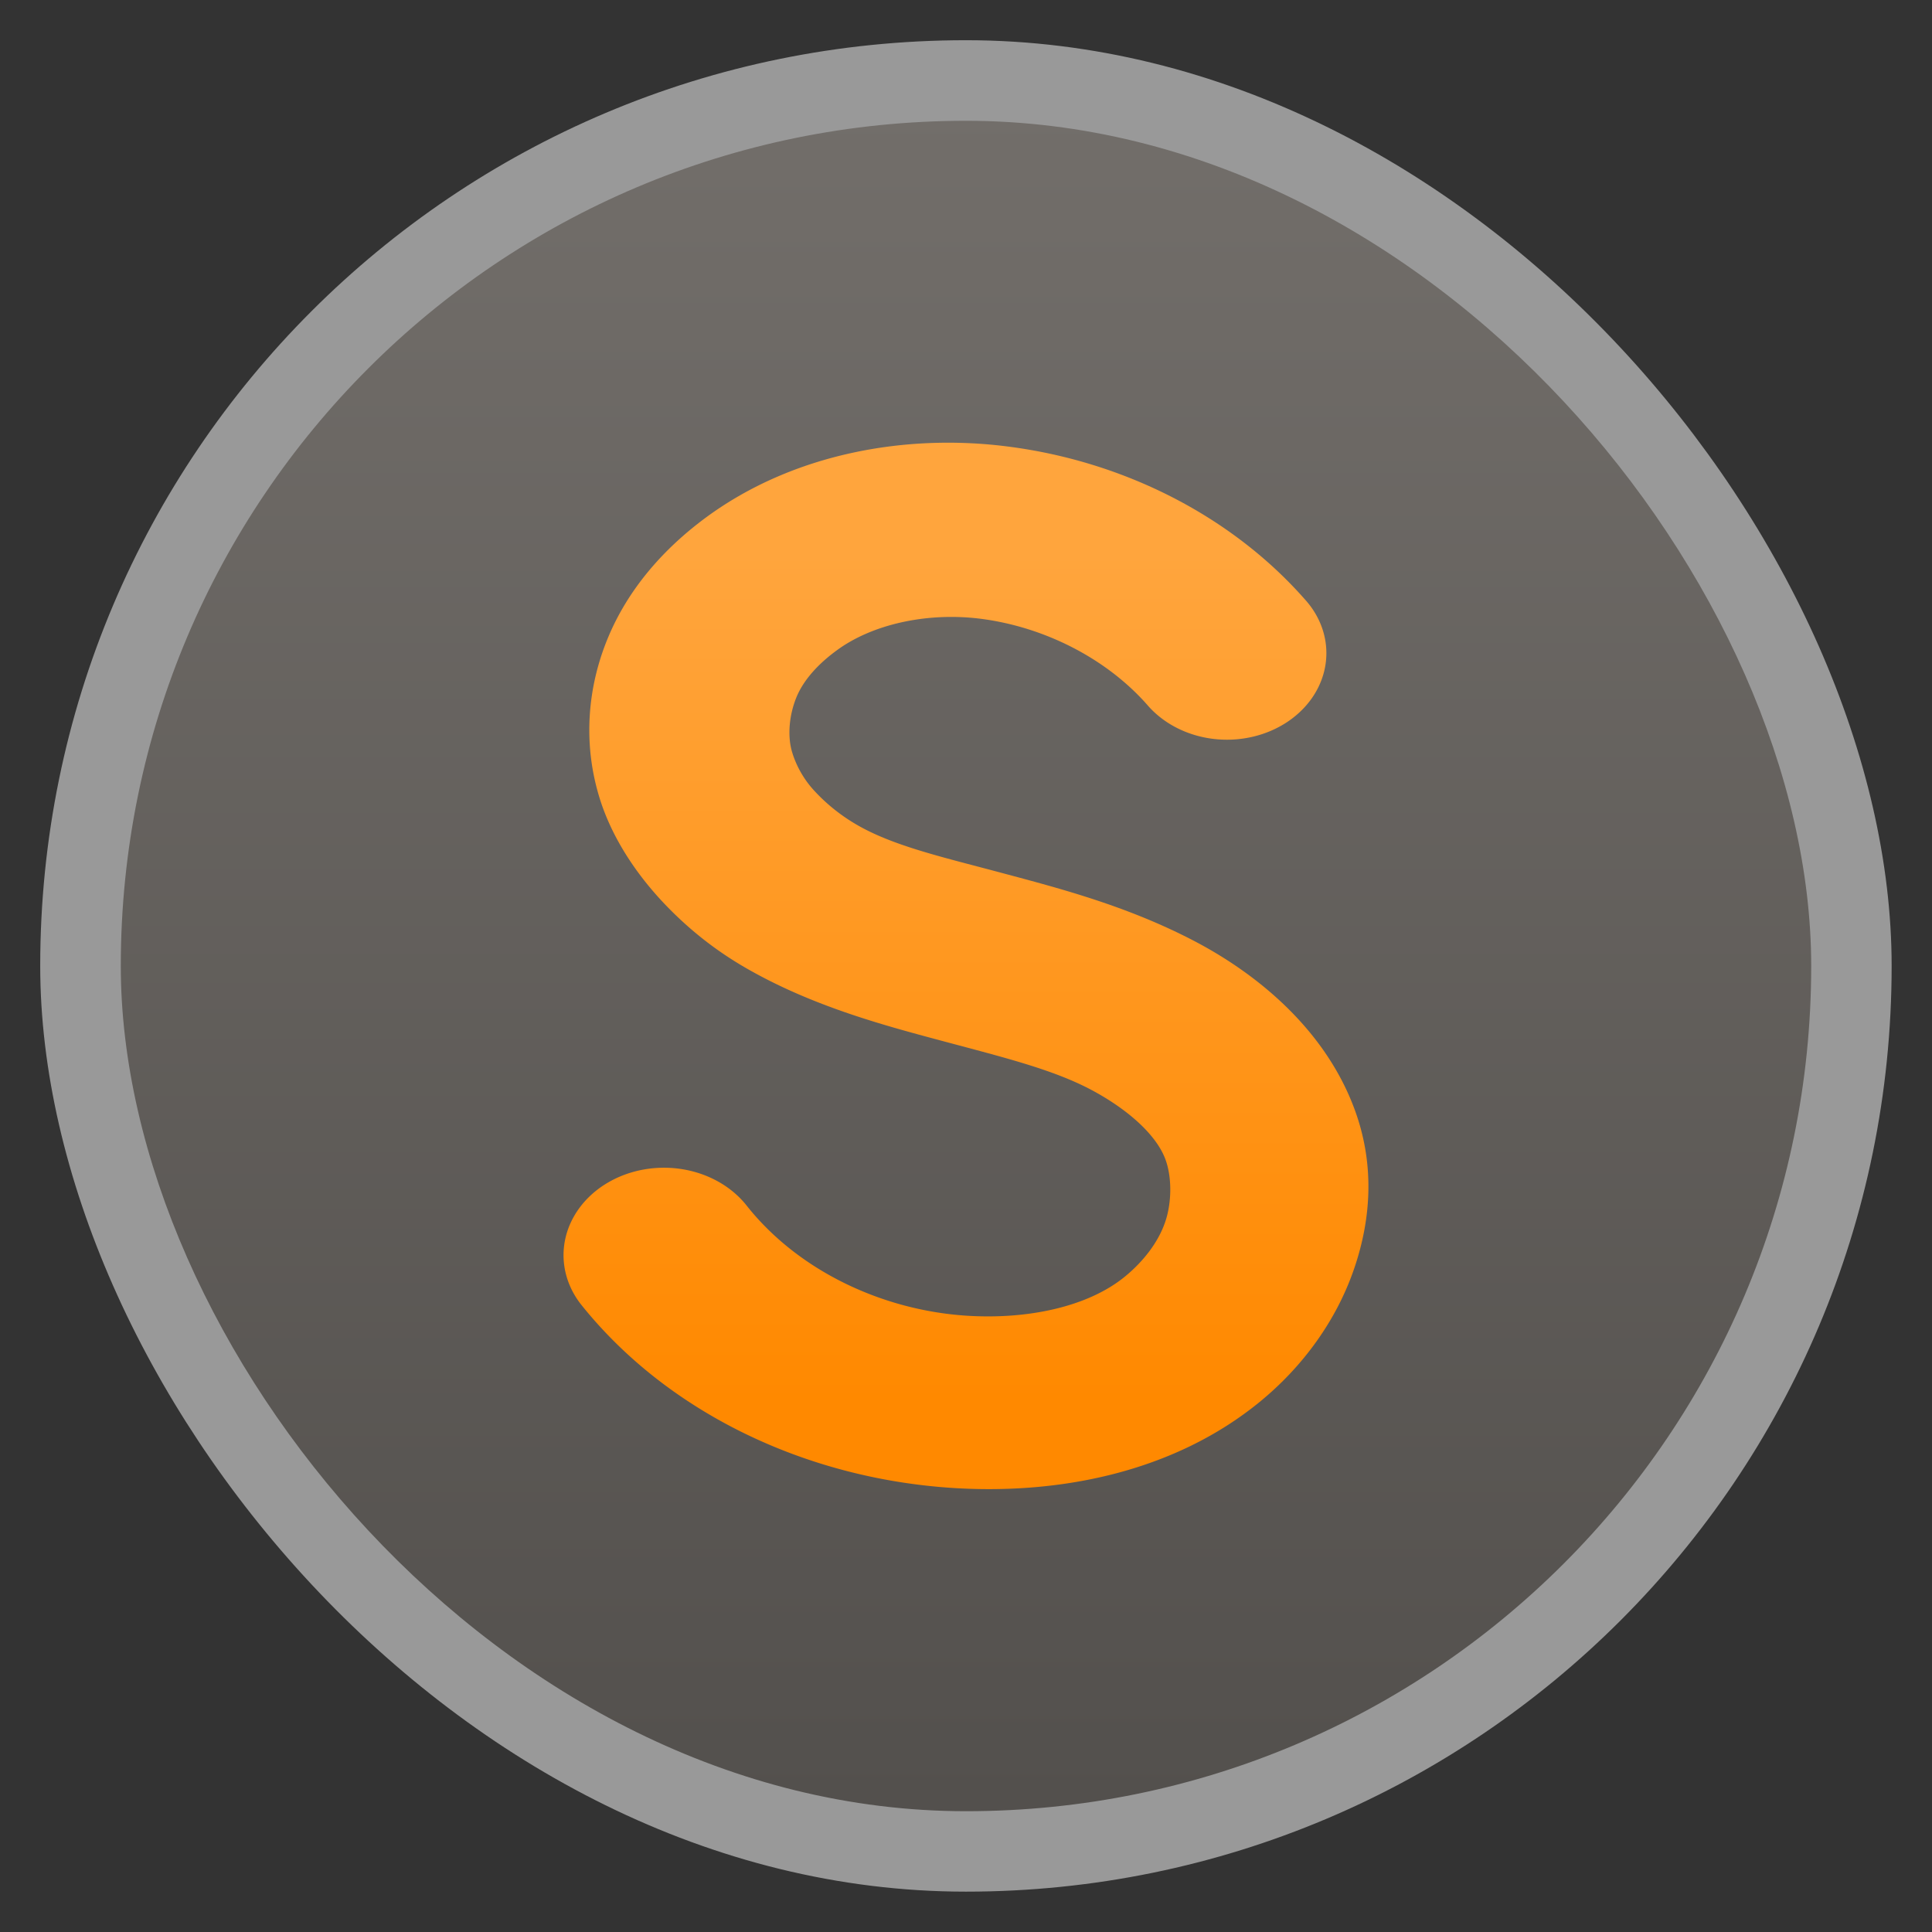 <svg width="48" xmlns="http://www.w3.org/2000/svg" viewBox="0 0 13.547 13.547" height="48" xmlns:xlink="http://www.w3.org/1999/xlink">
<rect x="0" y="0" width="13.547" height="13.547" fill="#333333" stroke="none"/>
<defs>
<linearGradient id="linearGradient4460">
<stop offset="0" style="stop-color:#53504d"/>
<stop offset="1" style="stop-color:#726e6a"/>
</linearGradient>
<linearGradient id="linearGradient4038">
<stop offset="0" style="stop-color:#ff8900"/>
<stop offset="1" style="stop-color:#ffa53d"/>
</linearGradient>
<linearGradient gradientTransform="matrix(.058 0 0 .053 -1.575 -1.417)" xlink:href="#linearGradient4038" id="linearGradient4950" y1="212" y2="100" gradientUnits="userSpaceOnUse" x2="0"/>
<linearGradient gradientTransform="matrix(1.105 0 0 1.105 -134.279 -295.762)" xlink:href="#linearGradient4460" id="linearGradient4431" y1="279.096" y2="268.33" gradientUnits="userSpaceOnUse" x2="0"/>
</defs>
<g style="fill-rule:evenodd">
<rect width="12.982" x=".282" y=".282" rx="6.491" height="12.982" style="opacity:.5;fill:#fff"/>
<rect width="11.853" x=".847" y=".847" rx="5.926" height="11.853" style="fill:url(#linearGradient4431)"/>
</g>
<path style="fill:url(#linearGradient4950);line-height:normal;color:#000" d="M 7.067,3.131 C 6.352,3.039 5.564,3.179 4.955,3.625 4.65,3.849 4.402,4.134 4.261,4.477 c -0.142,0.344 -0.172,0.729 -0.063,1.098 0.082,0.28 0.25,0.535 0.441,0.741 0.191,0.205 0.4,0.366 0.631,0.494 0.459,0.256 0.948,0.385 1.356,0.494 0.406,0.109 0.741,0.191 1.009,0.329 0.258,0.134 0.469,0.316 0.536,0.494 0.046,0.122 0.047,0.3 0,0.439 C 8.123,8.709 8.018,8.845 7.887,8.952 7.625,9.166 7.202,9.252 6.784,9.226 6.187,9.189 5.599,8.91 5.239,8.458 A 0.704,0.613 0 1 0 4.072,9.144 c 0.602,0.756 1.573,1.225 2.617,1.29 0.744,0.046 1.541,-0.111 2.144,-0.604 0.302,-0.247 0.538,-0.571 0.662,-0.934 0.125,-0.365 0.142,-0.748 0,-1.126 C 9.292,7.228 8.832,6.835 8.36,6.591 7.898,6.352 7.436,6.231 7.036,6.124 6.638,6.017 6.284,5.938 6.027,5.794 5.899,5.723 5.792,5.634 5.712,5.547 5.632,5.462 5.58,5.361 5.554,5.273 5.52,5.159 5.534,5.012 5.585,4.888 5.637,4.762 5.745,4.649 5.869,4.559 6.117,4.377 6.502,4.291 6.878,4.339 7.322,4.396 7.757,4.616 8.045,4.943 A 0.697,0.607 0 1 0 9.149,4.202 C 8.64,3.624 7.888,3.236 7.067,3.131 z"/>
</svg>
